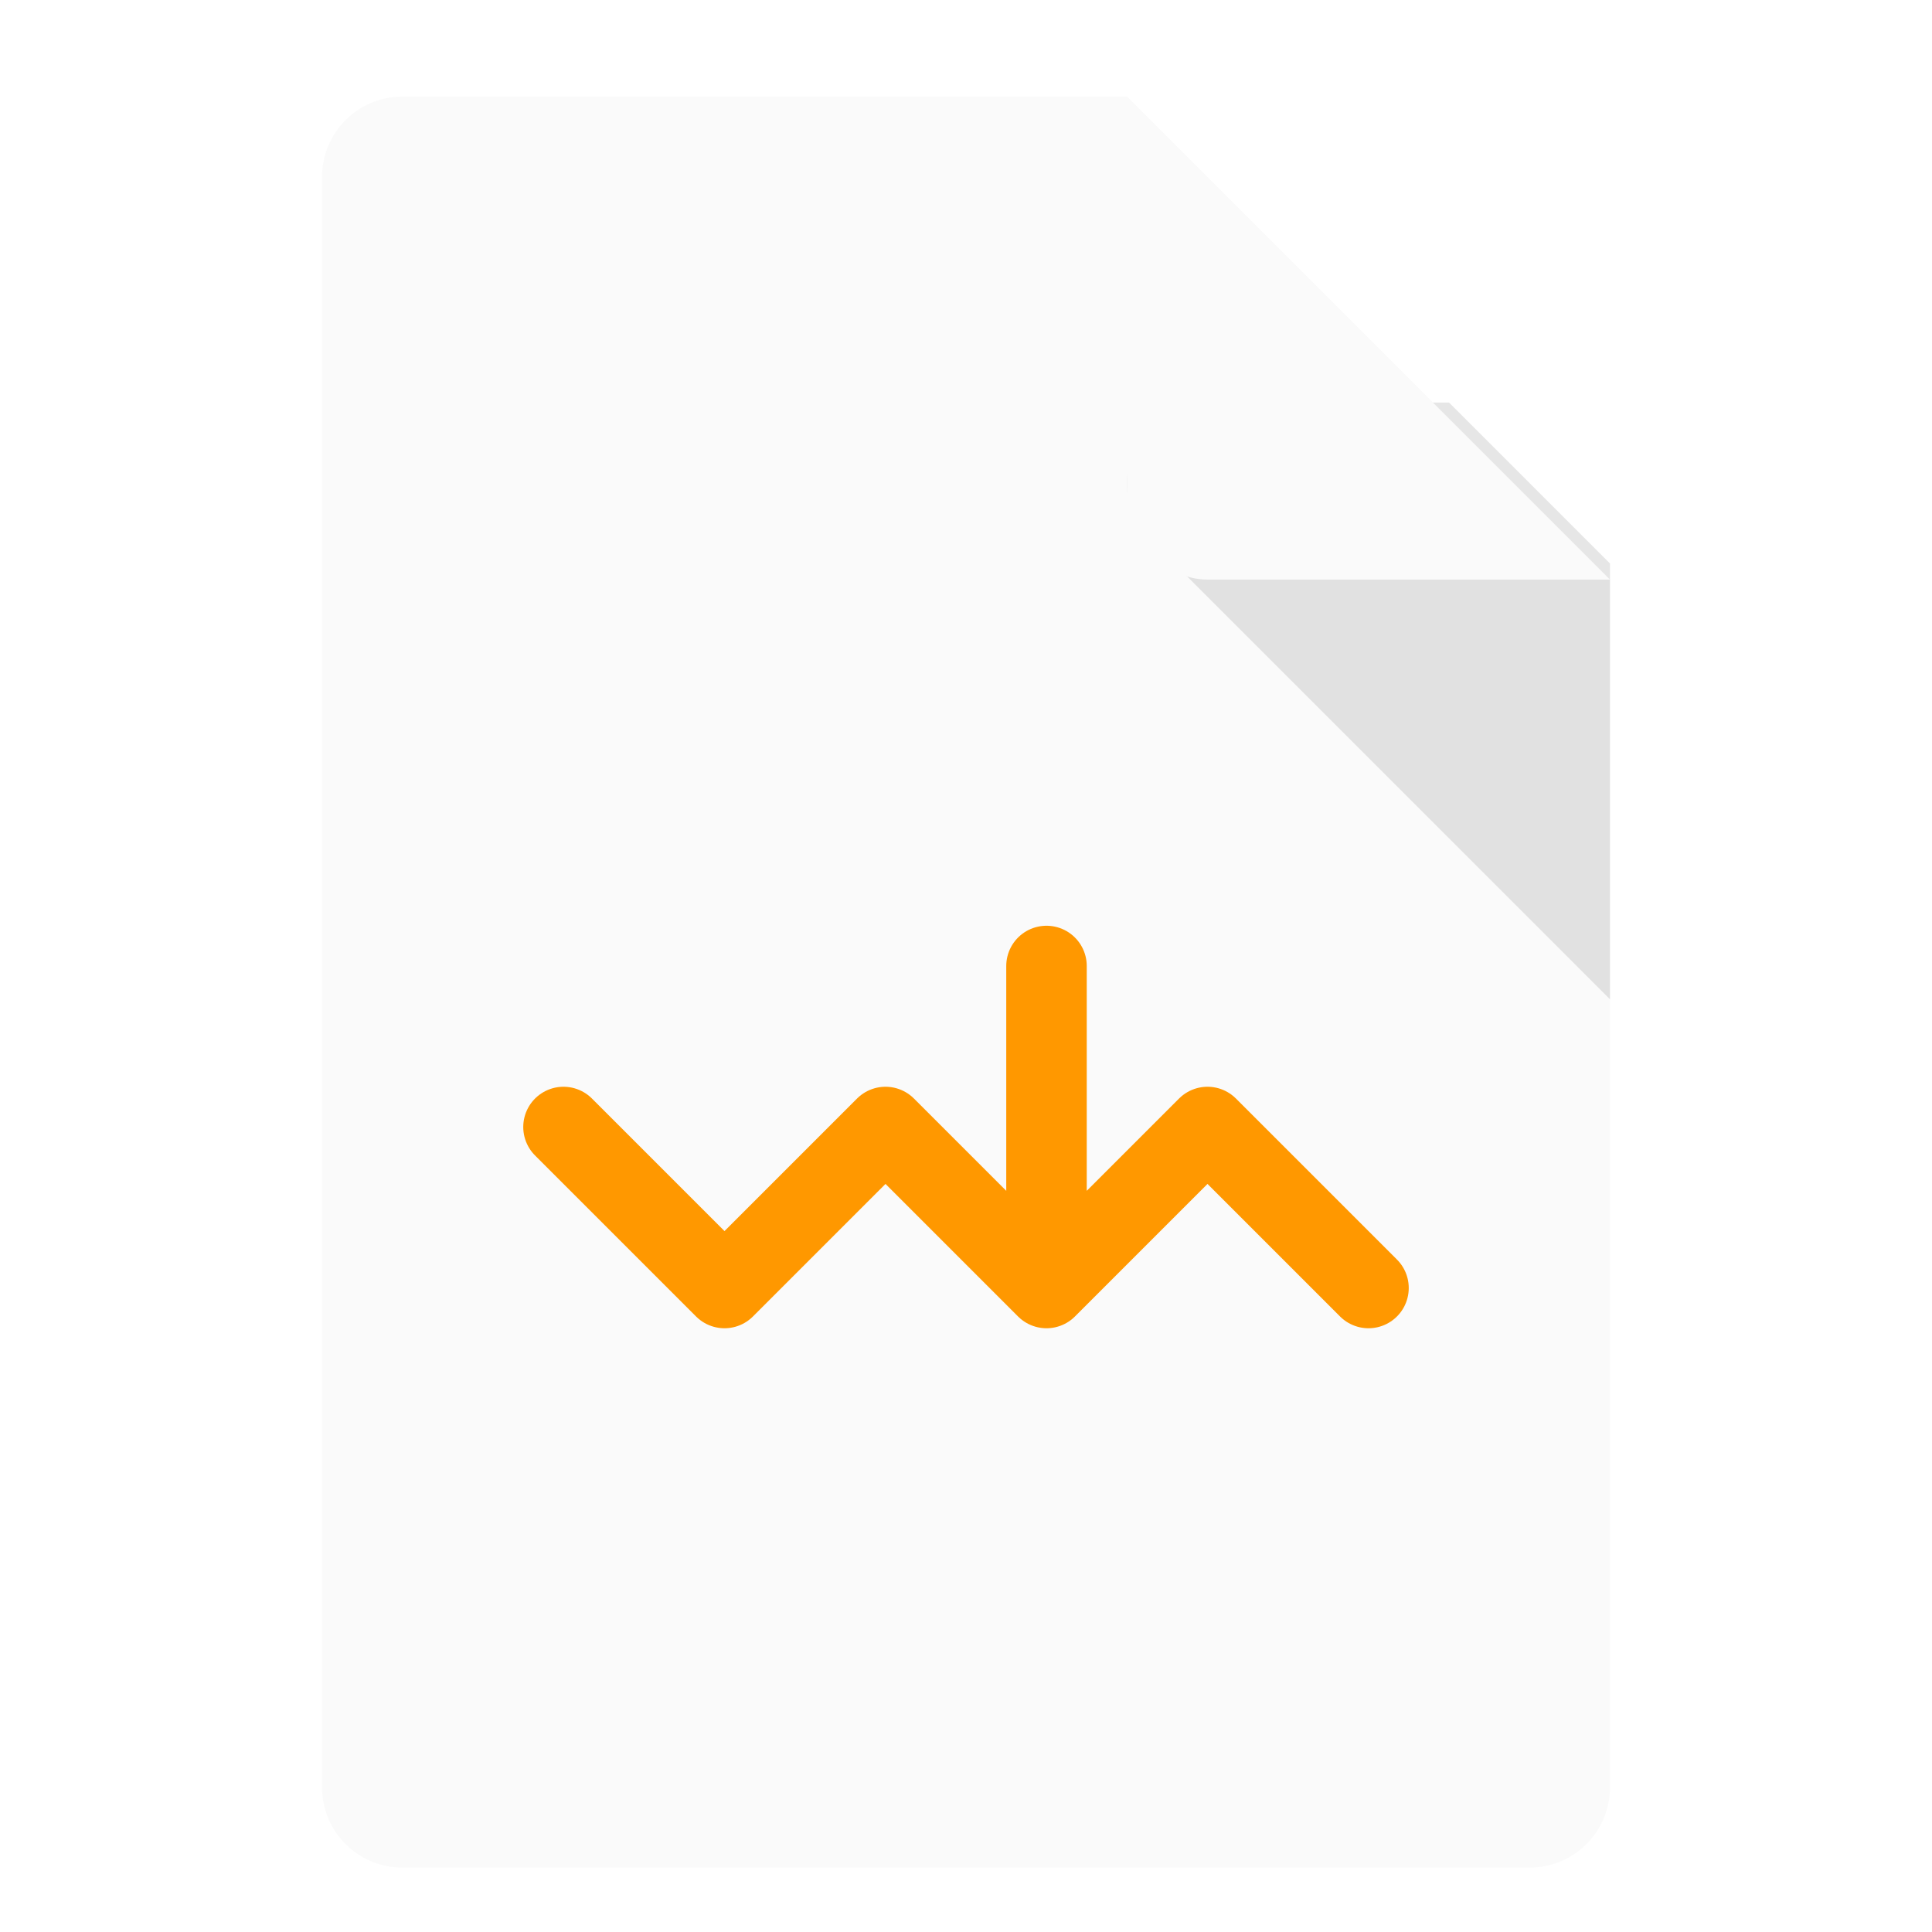 <?xml version="1.0" encoding="UTF-8" standalone="no"?>
<!-- Created with Inkscape (http://www.inkscape.org/) -->

<svg
   xmlns:dc="http://purl.org/dc/elements/1.1/"
   xmlns:cc="http://creativecommons.org/ns#"
   xmlns:rdf="http://www.w3.org/1999/02/22-rdf-syntax-ns#"
   xmlns:svg="http://www.w3.org/2000/svg"
   xmlns="http://www.w3.org/2000/svg"
   xmlns:sodipodi="http://sodipodi.sourceforge.net/DTD/sodipodi-0.dtd"
   xmlns:inkscape="http://www.inkscape.org/namespaces/inkscape"
   width="48"
   height="48"
   id="svg4152"
   version="1.1"
   inkscape:version="0.91 r13725"
   viewBox="0 0 48 48"
   sodipodi:docname="text-x-vala.svg">
  <defs
     id="defs4154">
    <filter
       style="color-interpolation-filters:sRGB;"
       inkscape:label="Drop Shadow"
       id="filter4167">
      <feFlood
         flood-opacity="0.298"
         flood-color="rgb(0,0,0)"
         result="flood"
         id="feFlood4169" />
      <feComposite
         in="flood"
         in2="SourceGraphic"
         operator="in"
         result="composite1"
         id="feComposite4171" />
      <feGaussianBlur
         in="composite1"
         stdDeviation="0.8"
         result="blur"
         id="feGaussianBlur4173" />
      <feOffset
         dx="0"
         dy="0.4"
         result="offset"
         id="feOffset4175" />
      <feComposite
         in="SourceGraphic"
         in2="offset"
         operator="over"
         result="composite2"
         id="feComposite4177" />
    </filter>
    <filter
       style="color-interpolation-filters:sRGB;"
       inkscape:label="Drop Shadow"
       id="filter4280">
      <feFlood
         flood-opacity="0.298"
         flood-color="rgb(0,0,0)"
         result="flood"
         id="feFlood4282" />
      <feComposite
         in="flood"
         in2="SourceGraphic"
         operator="in"
         result="composite1"
         id="feComposite4284" />
      <feGaussianBlur
         in="composite1"
         stdDeviation="0.8"
         result="blur"
         id="feGaussianBlur4286" />
      <feOffset
         dx="0"
         dy="0.4"
         result="offset"
         id="feOffset4288" />
      <feComposite
         in="SourceGraphic"
         in2="offset"
         operator="over"
         result="composite2"
         id="feComposite4290" />
    </filter>
    <clipPath
       clipPathUnits="userSpaceOnUse"
       id="clipPath4268">
      <path
         style="fill:none;fill-rule:evenodd;stroke:#000000;stroke-width:1px;stroke-linecap:butt;stroke-linejoin:miter;stroke-opacity:1"
         d="m 26,-30 2,0 12,12 0,2 -14,0 z"
         id="path4270"
         inkscape:connector-curvature="0" />
    </clipPath>
    <filter
       style="color-interpolation-filters:sRGB;"
       inkscape:label="Drop Shadow"
       id="filter4272"
       x="-0.2"
       width="1.4"
       y="-0.2"
       height="1.4">
      <feFlood
         flood-opacity="0.298"
         flood-color="rgb(0,0,0)"
         result="flood"
         id="feFlood4274" />
      <feComposite
         in="flood"
         in2="SourceGraphic"
         operator="in"
         result="composite1"
         id="feComposite4276" />
      <feGaussianBlur
         in="composite1"
         stdDeviation="0.8"
         result="blur"
         id="feGaussianBlur4278" />
      <feOffset
         dx="0"
         dy="0.4"
         result="offset"
         id="feOffset4280" />
      <feComposite
         in="SourceGraphic"
         in2="offset"
         operator="over"
         result="composite2"
         id="feComposite4282" />
    </filter>
    <filter
       style="color-interpolation-filters:sRGB"
       inkscape:label="Drop Shadow"
       id="filter4280-5">
      <feFlood
         flood-opacity="0.298"
         flood-color="rgb(0,0,0)"
         result="flood"
         id="feFlood4282-6" />
      <feComposite
         in="flood"
         in2="SourceGraphic"
         operator="in"
         result="composite1"
         id="feComposite4284-2" />
      <feGaussianBlur
         in="composite1"
         stdDeviation="0.8"
         result="blur"
         id="feGaussianBlur4286-9" />
      <feOffset
         dx="0"
         dy="0.4"
         result="offset"
         id="feOffset4288-1" />
      <feComposite
         in="SourceGraphic"
         in2="offset"
         operator="over"
         result="composite2"
         id="feComposite4290-2" />
    </filter>
    <clipPath
       clipPathUnits="userSpaceOnUse"
       id="clipPath4330">
      <path
         style="color:#000000;clip-rule:nonzero;display:inline;overflow:visible;visibility:visible;opacity:1;isolation:auto;mix-blend-mode:normal;color-interpolation:sRGB;color-interpolation-filters:linearRGB;solid-color:#000000;solid-opacity:1;fill:#ffffff;fill-opacity:1;fill-rule:evenodd;stroke:none;stroke-width:0.1;stroke-linecap:round;stroke-linejoin:round;stroke-miterlimit:4;stroke-dasharray:none;stroke-dashoffset:0;stroke-opacity:0.251;color-rendering:auto;image-rendering:auto;shape-rendering:auto;text-rendering:auto;enable-background:accumulate"
         d="m 10,-30 18,0 12,12 0,30 c 0,1.108 -0.892,2 -2,2 L 10,14 C 8.892,14 8,13.108 8,12 l 0,-40 c 0,-1.108 0.892,-2 2,-2 z"
         id="path4332"
         inkscape:connector-curvature="0"
         sodipodi:nodetypes="sccssssss" />
    </clipPath>
  </defs>
  <sodipodi:namedview
     id="base"
     pagecolor="#ededed"
     bordercolor="#000000"
     borderopacity="0.498"
     inkscape:pageopacity="0"
     inkscape:pageshadow="2"
     inkscape:zoom="7.8481082"
     inkscape:cx="40.673703"
     inkscape:cy="27.322167"
     inkscape:current-layer="layer1"
     showgrid="false"
     inkscape:grid-bbox="true"
     inkscape:document-units="px"
     inkscape:showpageshadow="false"
     borderlayer="true"
     inkscape:window-width="1920"
     inkscape:window-height="1012"
     inkscape:window-x="0"
     inkscape:window-y="32"
     inkscape:window-maximized="1">
    <inkscape:grid
       type="xygrid"
       id="grid4700"
       color="#000000"
       opacity="0.063"
       empcolor="#000000"
       empopacity="0.125"
       empspacing="4"
       spacingx="2"
       spacingy="2" />
  </sodipodi:namedview>
  <g
     id="layer1"
     inkscape:label="Layer 1"
     inkscape:groupmode="layer"
     transform="translate(0,32)">
    <path
       style="color:#000000;clip-rule:nonzero;display:inline;overflow:visible;visibility:visible;opacity:1;isolation:auto;mix-blend-mode:normal;color-interpolation:sRGB;color-interpolation-filters:linearRGB;solid-color:#000000;solid-opacity:1;fill:#fafafa;fill-opacity:1;fill-rule:evenodd;stroke:none;stroke-width:0.1;stroke-linecap:round;stroke-linejoin:round;stroke-miterlimit:4;stroke-dasharray:none;stroke-dashoffset:0;stroke-opacity:0.251;filter:url(#filter4280);color-rendering:auto;image-rendering:auto;shape-rendering:auto;text-rendering:auto;enable-background:accumulate"
       d="m 10,-30 18,0 12,12 0,30 c 0,1.108 -0.892,2 -2,2 L 10,14 C 8.892,14 8,13.108 8,12 l 0,-40 c 0,-1.108 0.892,-2 2,-2 z"
       id="rect4142-6-3"
       inkscape:connector-curvature="0"
       sodipodi:nodetypes="sccssssss" />
    <path
       style="color:#000000;font-style:normal;font-variant:normal;font-weight:normal;font-stretch:normal;font-size:medium;line-height:normal;font-family:sans-serif;text-indent:0;text-align:start;text-decoration:none;text-decoration-line:none;text-decoration-style:solid;text-decoration-color:#000000;letter-spacing:normal;word-spacing:normal;text-transform:none;direction:ltr;block-progression:tb;writing-mode:lr-tb;baseline-shift:baseline;text-anchor:start;white-space:normal;clip-rule:nonzero;display:inline;overflow:visible;visibility:visible;opacity:0.1;isolation:auto;mix-blend-mode:normal;color-interpolation:sRGB;color-interpolation-filters:linearRGB;solid-color:#000000;solid-opacity:1;fill:#000000;fill-opacity:1;fill-rule:evenodd;stroke:none;stroke-width:4;stroke-linecap:round;stroke-linejoin:round;stroke-miterlimit:4;stroke-dasharray:none;stroke-dashoffset:0;stroke-opacity:1;color-rendering:auto;image-rendering:auto;shape-rendering:auto;text-rendering:auto;enable-background:accumulate"
       d="m 30,-22 c -1.781,7e-4 -2.673,2.154 -1.414,3.414 l 12,12 C 41.846,-5.327 43.999,-6.219 44,-8 l 0,-12 c -1.1e-4,-1.105 -0.895,-2 -2,-2 z"
       id="path4285"
       inkscape:connector-curvature="0"
       sodipodi:nodetypes="ccccccc"
       clip-path="url(#clipPath4330)" />
    <rect
       style="color:#000000;clip-rule:nonzero;display:inline;overflow:visible;visibility:visible;opacity:1;isolation:auto;mix-blend-mode:normal;color-interpolation:sRGB;color-interpolation-filters:linearRGB;solid-color:#000000;solid-opacity:1;fill:#fafafa;fill-opacity:1;fill-rule:evenodd;stroke:none;stroke-width:4;stroke-linecap:round;stroke-linejoin:round;stroke-miterlimit:4;stroke-dasharray:none;stroke-dashoffset:0;stroke-opacity:1;color-rendering:auto;image-rendering:auto;shape-rendering:auto;text-rendering:auto;enable-background:accumulate;filter:url(#filter4272)"
       id="rect4201"
       width="14"
       height="14"
       x="28"
       y="-32"
       rx="2"
       ry="2"
       clip-path="url(#clipPath4268)" />
    <path
       style="fill:none;fill-rule:evenodd;stroke:#ff9800;stroke-width:2;stroke-linecap:round;stroke-linejoin:round;stroke-miterlimit:4;stroke-dasharray:none;stroke-opacity:1"
       d="m 14,-4 4,4 4,-4 4,4 0,-8 0,8 4,-4 4,4"
       id="path4166"
       inkscape:connector-curvature="0"
       sodipodi:nodetypes="cccccccc" />
  </g>
</svg>
